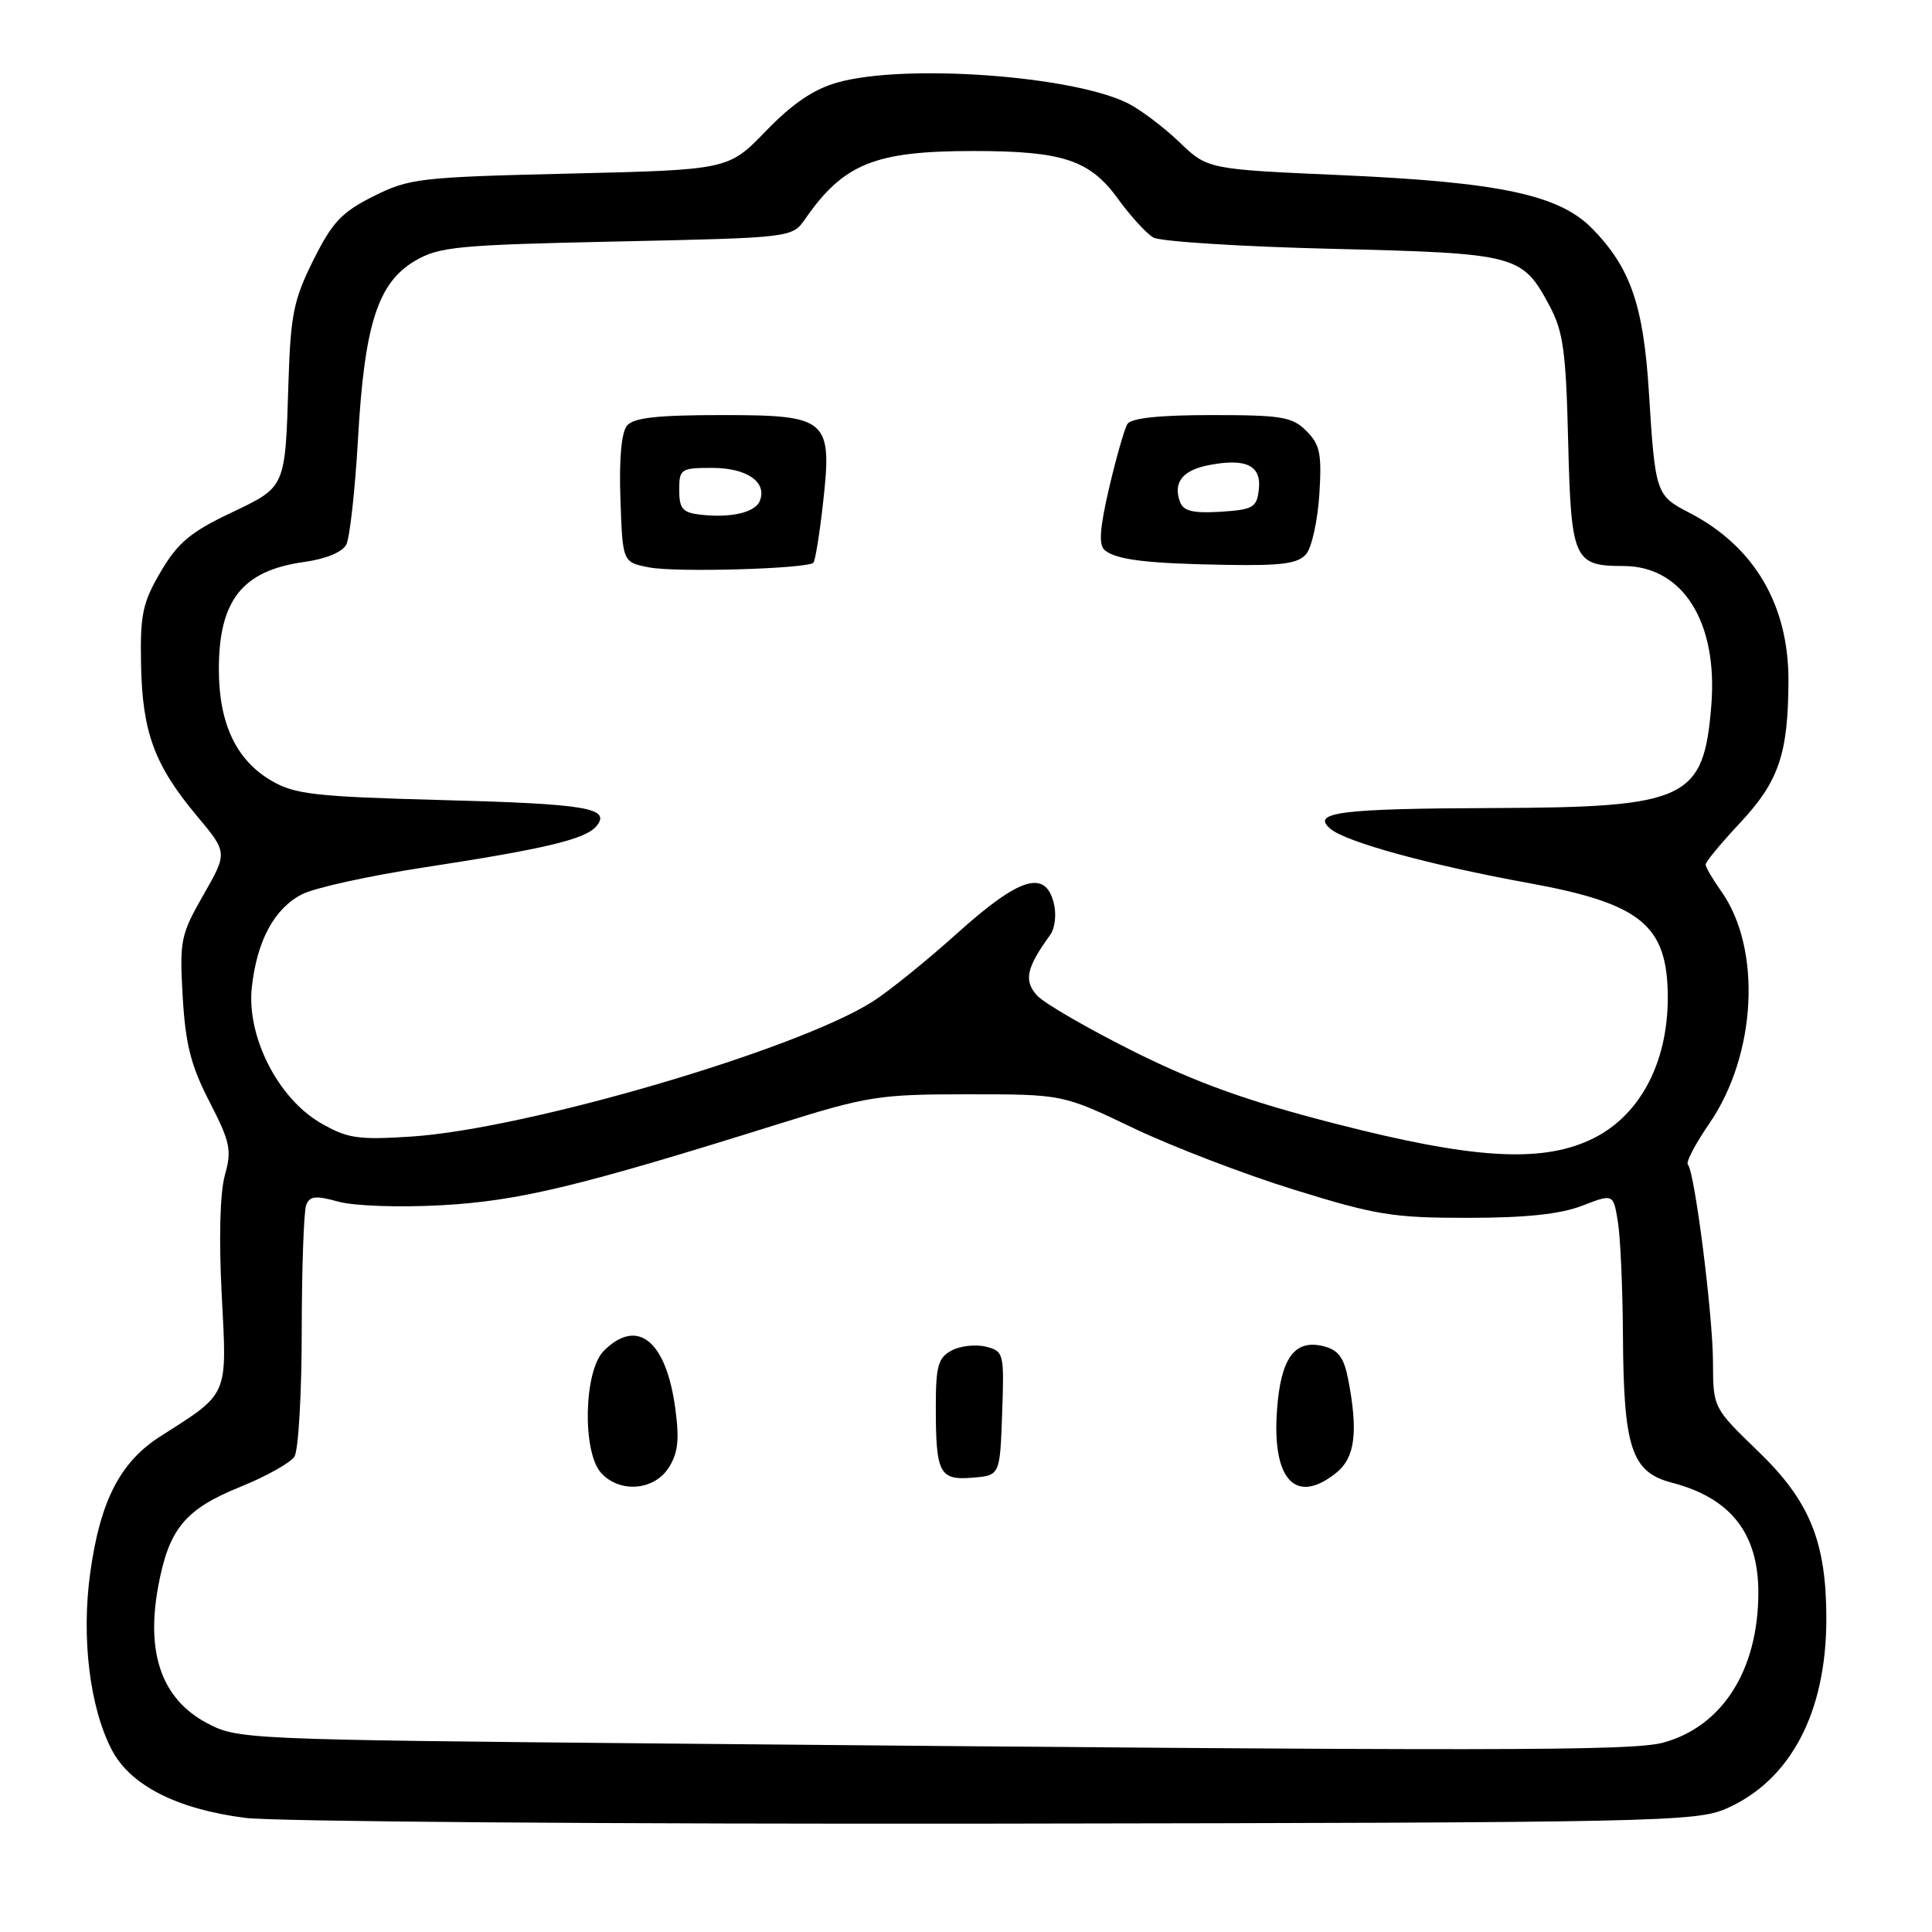 <?xml version="1.0" encoding="UTF-8" standalone="no"?>
<!DOCTYPE svg PUBLIC "-//W3C//DTD SVG 1.1//EN" "http://www.w3.org/Graphics/SVG/1.1/DTD/svg11.dtd" >
<svg xmlns="http://www.w3.org/2000/svg" xmlns:xlink="http://www.w3.org/1999/xlink" version="1.1" viewBox="0 0 256 256">
 <g >
 <path fill="currentColor"
d=" M 228.74 239.65 C 237.25 235.92 242.00 226.92 242.00 214.50 C 242.00 204.29 239.82 198.92 232.97 192.31 C 227.00 186.54 227.00 186.54 226.98 180.52 C 226.96 174.17 224.55 155.22 223.65 154.31 C 223.35 154.02 224.63 151.58 226.49 148.88 C 232.76 139.76 233.48 125.70 228.06 118.08 C 226.93 116.49 226.00 114.90 226.00 114.55 C 226.00 114.20 228.07 111.70 230.60 109.00 C 235.70 103.54 236.94 99.90 236.98 90.22 C 237.01 80.13 232.43 72.37 223.82 67.93 C 219.42 65.66 219.32 65.36 218.49 52.00 C 217.77 40.44 216.05 35.48 210.99 30.30 C 206.61 25.82 198.76 24.14 177.76 23.21 C 160.02 22.43 160.02 22.43 156.26 18.82 C 154.19 16.84 151.13 14.53 149.46 13.69 C 142.14 10.02 119.93 8.42 111.00 10.92 C 107.83 11.81 105.03 13.70 101.51 17.34 C 96.52 22.50 96.52 22.50 75.51 23.00 C 55.62 23.47 54.23 23.63 49.50 26.00 C 45.29 28.11 44.03 29.43 41.53 34.45 C 38.93 39.65 38.51 41.68 38.23 50.45 C 37.78 64.82 37.94 64.45 30.51 68.00 C 25.23 70.51 23.53 71.95 21.29 75.77 C 18.89 79.86 18.56 81.42 18.69 88.06 C 18.86 97.03 20.47 101.39 26.07 108.09 C 30.16 112.97 30.16 112.97 26.96 118.57 C 23.93 123.87 23.78 124.61 24.21 132.09 C 24.58 138.40 25.30 141.22 27.76 145.99 C 30.52 151.35 30.73 152.38 29.79 155.74 C 29.15 158.05 28.99 164.16 29.38 171.57 C 30.09 185.17 30.38 184.50 21.27 190.31 C 15.93 193.71 13.28 198.85 11.96 208.37 C 10.76 216.96 11.88 226.23 14.81 231.86 C 17.25 236.56 23.44 239.72 32.50 240.88 C 36.35 241.37 81.12 241.71 132.00 241.64 C 219.70 241.51 224.72 241.40 228.74 239.65 Z  M 88.50 231.03 C 32.21 230.51 31.45 230.47 27.39 228.30 C 21.47 225.14 19.33 219.13 20.95 210.28 C 22.36 202.58 24.50 199.98 31.88 197.00 C 35.29 195.62 38.50 193.82 39.02 193.00 C 39.54 192.17 39.98 184.67 39.98 176.33 C 39.99 167.99 40.26 160.50 40.57 159.68 C 41.03 158.48 41.82 158.39 44.82 159.22 C 46.90 159.80 52.86 160.01 58.50 159.70 C 68.76 159.13 76.67 157.23 103.11 148.95 C 114.99 145.23 116.46 145.00 128.27 145.00 C 140.82 145.00 140.82 145.00 150.16 149.47 C 155.30 151.92 164.90 155.61 171.50 157.65 C 182.29 161.00 184.61 161.38 194.50 161.37 C 202.18 161.37 206.75 160.88 209.63 159.77 C 213.77 158.17 213.77 158.17 214.37 161.84 C 214.71 163.85 215.01 170.68 215.05 177.00 C 215.13 191.89 216.19 195.07 221.52 196.46 C 229.30 198.48 232.99 203.15 232.99 211.00 C 232.99 221.24 228.27 228.72 220.45 230.89 C 216.35 232.03 198.83 232.05 88.50 231.03 Z  M 88.57 194.53 C 89.82 192.62 90.04 190.84 89.50 186.78 C 88.31 177.66 84.48 174.52 80.00 179.00 C 77.36 181.64 77.13 192.38 79.65 195.17 C 82.08 197.85 86.61 197.53 88.57 194.53 Z  M 177.09 195.13 C 179.56 193.13 179.98 189.72 178.64 182.76 C 178.08 179.88 177.33 178.87 175.37 178.38 C 171.55 177.42 169.70 179.95 169.21 186.83 C 168.53 196.13 171.71 199.48 177.09 195.13 Z  M 132.79 187.28 C 133.07 179.29 133.01 179.04 130.63 178.44 C 129.29 178.11 127.24 178.33 126.09 178.95 C 124.30 179.91 124.00 181.00 124.00 186.45 C 124.00 195.25 124.48 196.17 128.88 195.80 C 132.50 195.50 132.50 195.50 132.79 187.28 Z  M 177.00 148.91 C 165.31 145.91 158.75 143.56 150.31 139.37 C 144.16 136.30 138.35 132.94 137.41 131.90 C 135.63 129.94 136.00 128.24 139.14 123.90 C 139.80 123.00 140.01 121.16 139.63 119.65 C 138.50 115.18 135.10 116.24 126.87 123.63 C 122.82 127.28 117.76 131.36 115.64 132.71 C 105.52 139.14 69.72 149.61 54.50 150.60 C 47.41 151.06 46.04 150.85 42.50 148.81 C 36.82 145.53 32.65 137.30 33.37 130.80 C 34.06 124.63 36.34 120.39 40.01 118.50 C 41.64 117.65 48.95 116.04 56.24 114.93 C 72.24 112.48 77.59 111.20 79.02 109.48 C 81.02 107.06 77.80 106.52 58.50 106.01 C 41.77 105.56 39.08 105.26 36.00 103.47 C 31.30 100.74 29.00 95.88 29.00 88.68 C 29.00 79.54 32.11 75.61 40.27 74.47 C 43.17 74.07 45.37 73.16 45.89 72.15 C 46.35 71.24 47.05 64.93 47.44 58.11 C 48.29 42.99 50.07 37.45 55.01 34.55 C 58.18 32.69 60.64 32.45 81.73 32.00 C 104.96 31.50 104.96 31.50 106.70 29.00 C 111.80 21.67 115.92 20.01 129.00 20.01 C 140.81 20.01 144.40 21.20 148.11 26.31 C 149.78 28.61 151.90 30.94 152.82 31.47 C 153.74 32.00 164.40 32.68 176.50 32.97 C 201.05 33.57 201.69 33.74 205.31 40.50 C 207.14 43.92 207.50 46.52 207.79 58.50 C 208.18 74.19 208.54 75.00 215.11 75.00 C 222.97 75.00 227.64 82.41 226.76 93.45 C 225.75 105.95 223.57 106.98 197.85 107.07 C 177.48 107.14 173.65 107.64 176.31 109.84 C 178.43 111.60 189.54 114.64 202.46 116.99 C 217.46 119.72 220.95 122.57 220.99 132.10 C 221.01 141.03 217.13 148.13 210.60 151.09 C 203.97 154.11 194.92 153.52 177.00 148.91 Z  M 107.78 74.56 C 108.02 74.31 108.59 70.83 109.04 66.81 C 110.31 55.49 109.75 55.00 95.60 55.00 C 87.08 55.00 83.95 55.35 83.08 56.40 C 82.34 57.29 82.02 60.86 82.21 66.15 C 82.50 74.50 82.50 74.50 86.00 75.18 C 89.54 75.88 106.96 75.37 107.78 74.56 Z  M 173.09 73.40 C 173.82 72.51 174.60 68.96 174.82 65.50 C 175.16 60.13 174.91 58.91 173.11 57.11 C 171.23 55.23 169.85 55.00 160.56 55.00 C 153.62 55.00 149.87 55.40 149.39 56.18 C 148.99 56.83 147.90 60.65 146.96 64.67 C 145.72 70.00 145.56 72.22 146.38 72.90 C 147.94 74.19 152.02 74.68 162.63 74.85 C 169.91 74.97 172.02 74.68 173.09 73.40 Z  M 92.75 68.19 C 90.45 67.92 90.00 67.39 90.00 64.93 C 90.00 62.14 90.20 62.00 94.38 62.00 C 98.95 62.00 101.65 63.86 100.69 66.35 C 100.10 67.91 96.83 68.67 92.75 68.19 Z  M 156.38 66.56 C 155.38 63.93 156.68 62.28 160.29 61.61 C 165.16 60.69 167.17 61.70 166.80 64.88 C 166.53 67.25 166.04 67.53 161.74 67.81 C 158.16 68.03 156.83 67.73 156.38 66.56 Z "/>
</g>
</svg>